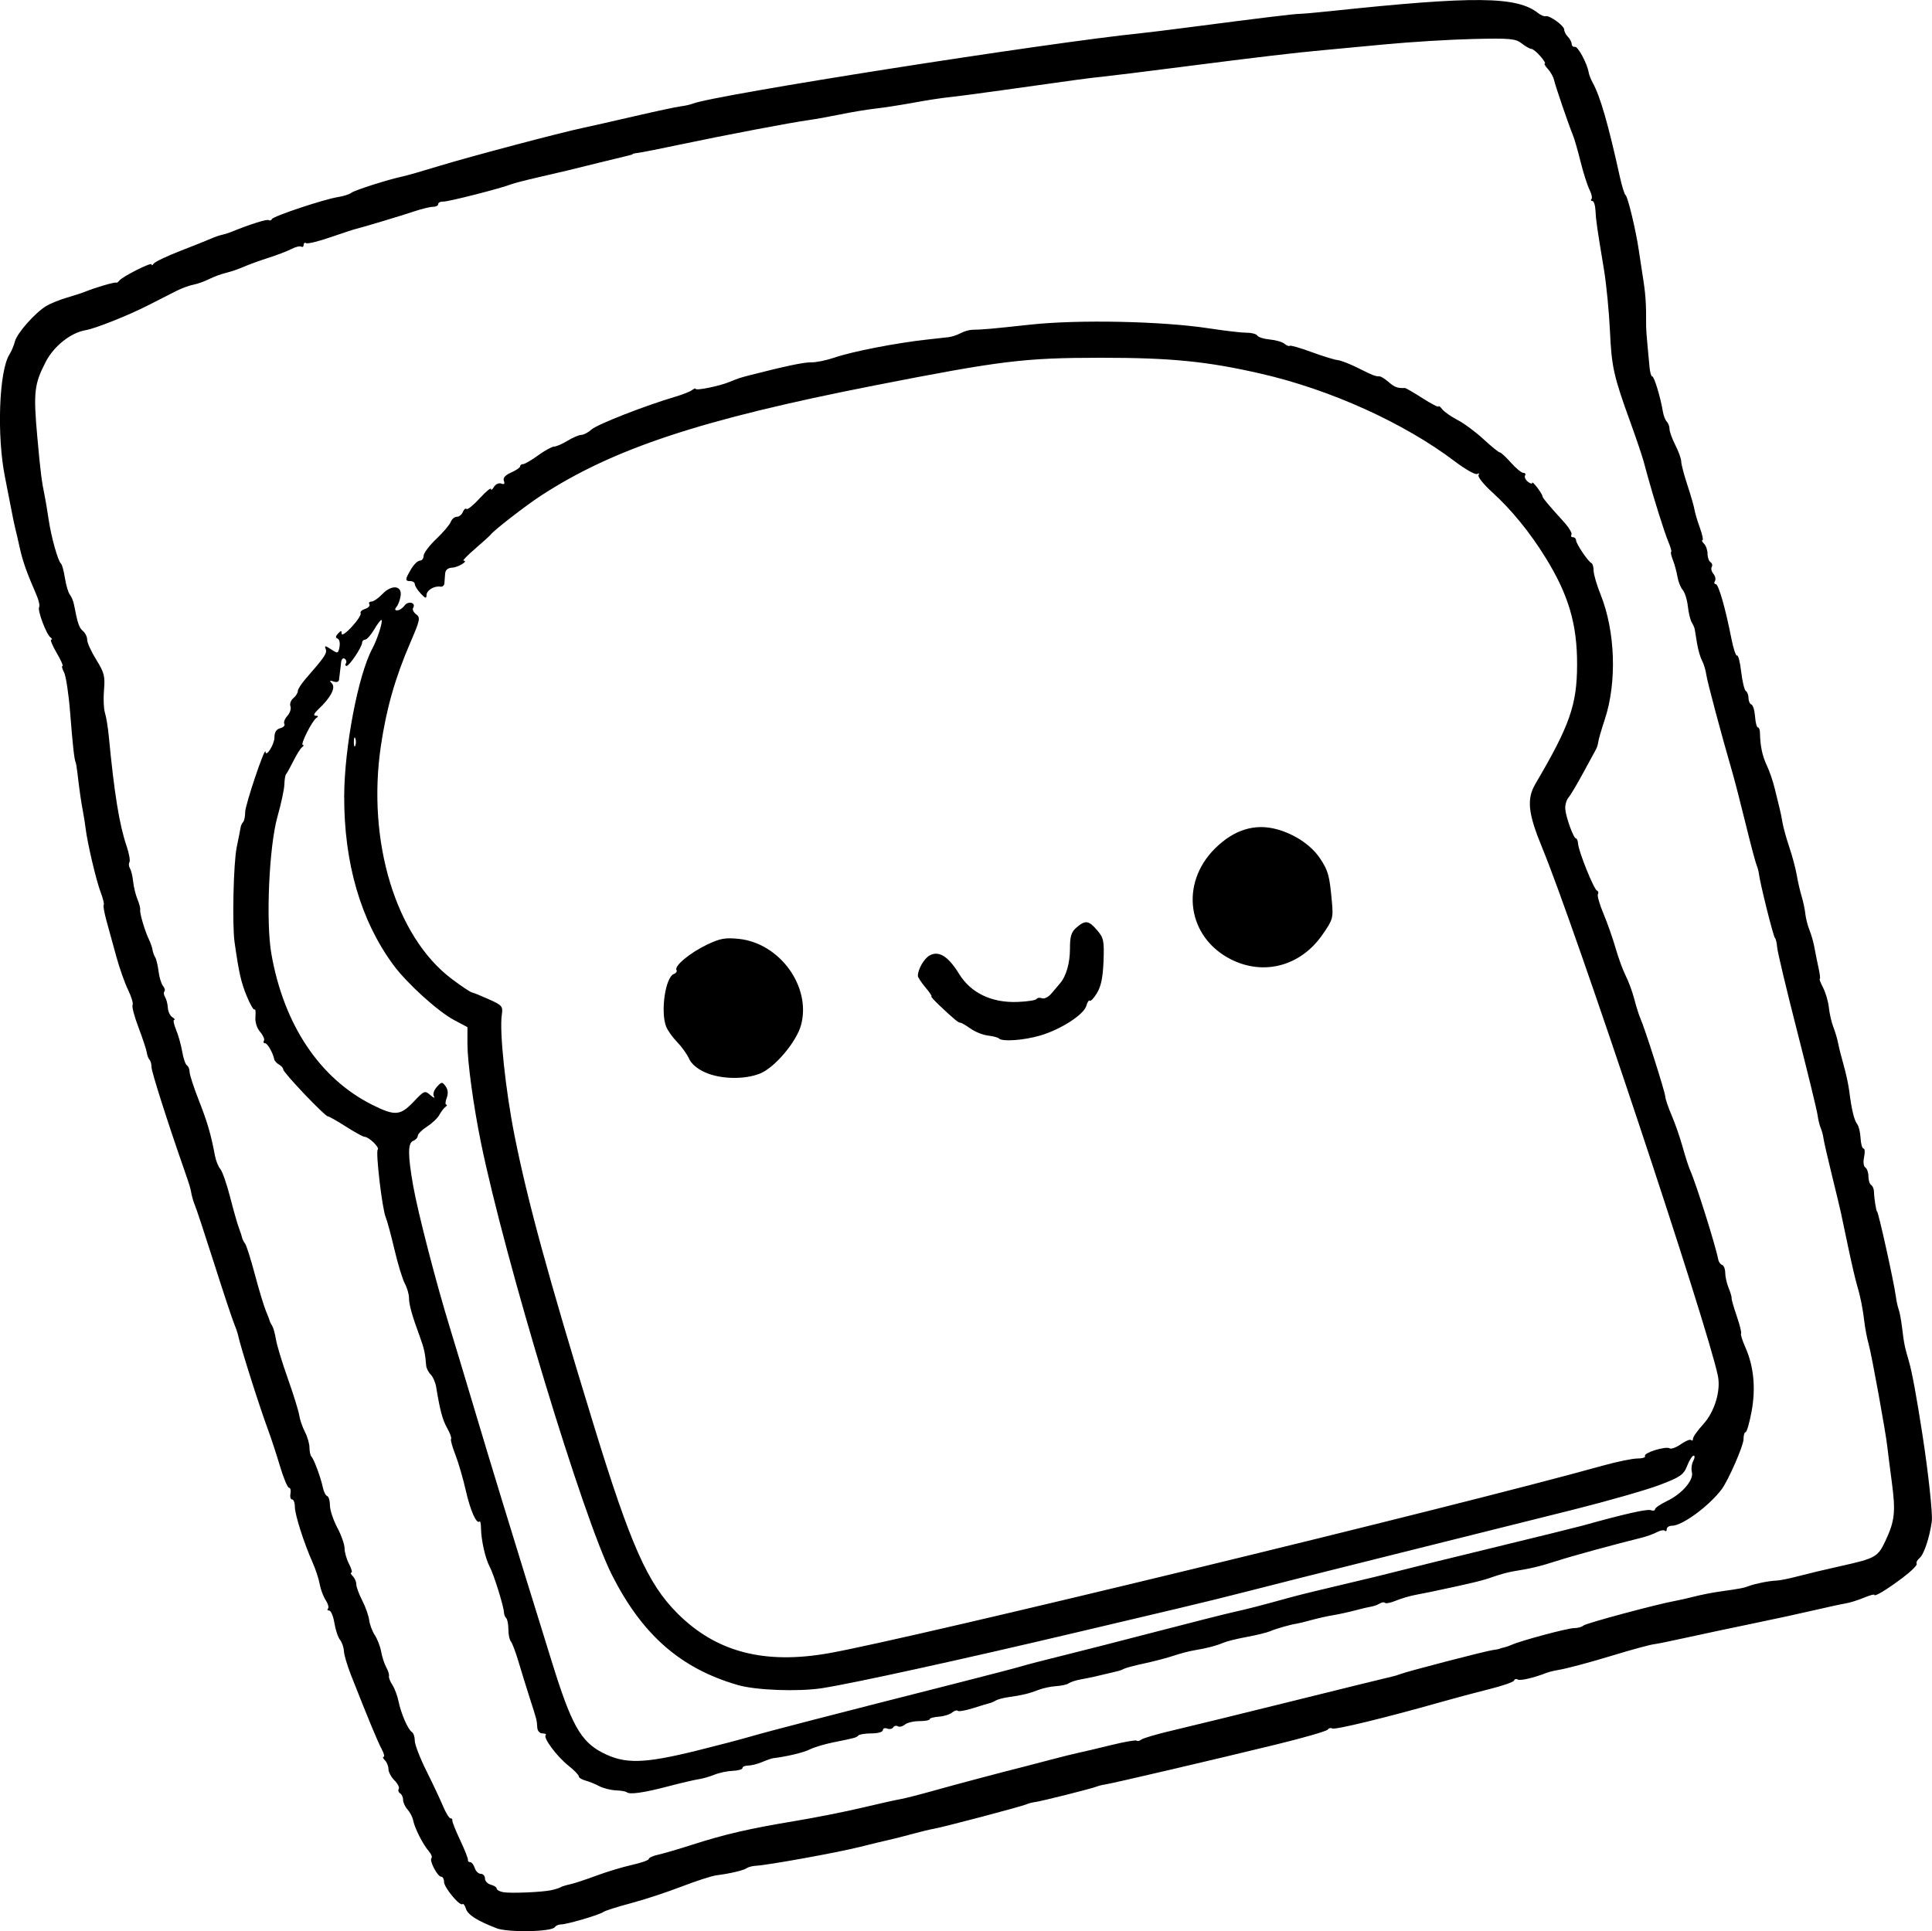 <?xml version="1.0" encoding="UTF-8" standalone="no"?>
<!-- Created with Inkscape (http://www.inkscape.org/) -->

<svg
   width="174.766mm"
   height="174.71mm"
   viewBox="0 0 174.766 174.71"
   version="1.1"
   id="svg5"
   xml:space="preserve"
   xmlns="http://www.w3.org/2000/svg"
   xmlns:svg="http://www.w3.org/2000/svg"><defs
     id="defs2" /><g
     id="layer1"
     transform="translate(5.067,-10.085)"><path
       style="fill:#000000;stroke-width:0.265"
       d="m 39.838,184.527 c -1.753,-0.678 -2.582,-1.208 -2.759,-1.764 -0.096,-0.304 -0.237,-0.49 -0.312,-0.415 -0.229,0.229 -1.667,-1.504 -1.667,-2.008 0,-0.259 -0.116,-0.47 -0.258,-0.47 -0.331,0 -1.097,-1.467 -0.88,-1.685 0.09,-0.09 -0.019,-0.373 -0.243,-0.629 -0.521,-0.595 -1.275,-2.079 -1.409,-2.776 -0.057,-0.297 -0.286,-0.741 -0.509,-0.987 -0.223,-0.246 -0.405,-0.64 -0.405,-0.874 0,-0.235 -0.121,-0.501 -0.269,-0.593 -0.148,-0.091 -0.203,-0.273 -0.123,-0.403 0.08,-0.13 -0.096,-0.479 -0.393,-0.775 -0.296,-0.296 -0.539,-0.753 -0.539,-1.015 0,-0.262 -0.143,-0.619 -0.318,-0.794 -0.175,-0.175 -0.227,-0.318 -0.117,-0.318 0.11,0 0.024,-0.327 -0.192,-0.728 -0.358,-0.663 -1.209,-2.72 -2.783,-6.721 -0.323,-0.822 -0.602,-1.775 -0.62,-2.117 -0.017,-0.342 -0.177,-0.8 -0.354,-1.018 -0.177,-0.218 -0.405,-0.903 -0.506,-1.521 -0.101,-0.618 -0.313,-1.124 -0.47,-1.124 -0.157,0 -0.206,-0.08 -0.108,-0.177 0.098,-0.098 0.002,-0.445 -0.213,-0.773 -0.215,-0.328 -0.458,-0.979 -0.54,-1.447 -0.083,-0.468 -0.368,-1.341 -0.635,-1.939 -0.79,-1.772 -1.611,-4.348 -1.611,-5.057 0,-0.363 -0.112,-0.66 -0.249,-0.66 -0.137,0 -0.204,-0.238 -0.147,-0.529 0.056,-0.291 -0.003,-0.529 -0.132,-0.529 -0.129,0 -0.491,-0.863 -0.806,-1.918 -0.315,-1.055 -0.792,-2.514 -1.061,-3.241 -0.828,-2.238 -2.528,-7.6 -2.745,-8.658 -0.038,-0.186 -0.207,-0.674 -0.375,-1.084 -0.168,-0.41 -0.977,-2.851 -1.797,-5.424 -0.82,-2.573 -1.594,-4.916 -1.719,-5.207 -0.125,-0.291 -0.269,-0.767 -0.321,-1.058 -0.098,-0.555 -0.156,-0.747 -0.681,-2.249 -1.468,-4.202 -2.932,-8.796 -2.932,-9.205 0,-0.273 -0.082,-0.578 -0.182,-0.678 -0.1,-0.1 -0.209,-0.388 -0.243,-0.639 -0.034,-0.252 -0.37,-1.27 -0.747,-2.264 -0.377,-0.993 -0.621,-1.912 -0.541,-2.042 0.08,-0.13 -0.102,-0.746 -0.405,-1.369 -0.303,-0.623 -0.778,-1.966 -1.057,-2.985 -0.278,-1.019 -0.677,-2.47 -0.887,-3.225 -0.209,-0.755 -0.329,-1.425 -0.265,-1.488 0.063,-0.063 -0.06,-0.577 -0.275,-1.14 -0.407,-1.071 -1.196,-4.422 -1.362,-5.788 -0.053,-0.437 -0.166,-1.151 -0.251,-1.587 -0.154,-0.793 -0.318,-1.942 -0.491,-3.44 -0.05,-0.437 -0.12,-0.853 -0.155,-0.926 -0.127,-0.263 -0.265,-1.512 -0.501,-4.514 -0.132,-1.683 -0.38,-3.32 -0.55,-3.638 -0.17,-0.318 -0.235,-0.579 -0.143,-0.579 0.092,0 -0.147,-0.536 -0.531,-1.191 -0.384,-0.655 -0.603,-1.192 -0.488,-1.195 0.115,-0.002 0.086,-0.092 -0.065,-0.198 -0.376,-0.266 -1.2,-2.463 -1.028,-2.742 0.076,-0.124 -0.029,-0.613 -0.236,-1.088 -0.903,-2.079 -1.251,-3.063 -1.523,-4.302 -0.16,-0.728 -0.339,-1.502 -0.399,-1.72 -0.06,-0.218 -0.233,-1.052 -0.384,-1.852 -0.151,-0.8 -0.396,-2.051 -0.543,-2.778 -0.756,-3.743 -0.546,-9.619 0.397,-11.112 0.184,-0.291 0.409,-0.827 0.501,-1.191 0.186,-0.738 1.81,-2.573 2.827,-3.195 0.364,-0.222 1.197,-0.561 1.852,-0.752 0.655,-0.191 1.429,-0.444 1.72,-0.563 0.873,-0.356 2.639,-0.871 2.749,-0.802 0.057,0.036 0.176,-0.035 0.265,-0.158 0.268,-0.37 2.94,-1.724 2.944,-1.492 0.002,0.118 0.091,0.085 0.198,-0.074 0.107,-0.159 1.206,-0.682 2.443,-1.162 1.237,-0.48 2.492,-0.982 2.789,-1.115 0.297,-0.134 0.714,-0.278 0.926,-0.32 0.212,-0.042 0.564,-0.15 0.782,-0.239 1.74,-0.709 3.291,-1.201 3.458,-1.097 0.11,0.068 0.241,0.027 0.29,-0.092 0.106,-0.26 4.752,-1.806 5.99,-1.994 0.481,-0.073 1.016,-0.245 1.191,-0.381 0.307,-0.241 3.337,-1.206 4.683,-1.491 0.364,-0.077 1.852,-0.505 3.307,-0.951 2.677,-0.82 11.003,-3.025 12.959,-3.432 0.585,-0.122 2.664,-0.593 4.621,-1.046 1.956,-0.454 3.861,-0.861 4.233,-0.905 0.372,-0.044 0.855,-0.152 1.073,-0.239 1.944,-0.783 32.025,-5.511 40.614,-6.384 0.582,-0.059 2.487,-0.293 4.233,-0.521 6.599,-0.859 9.542,-1.217 10.054,-1.223 0.291,-0.004 1.541,-0.114 2.778,-0.245 13.086,-1.387 16.888,-1.349 18.818,0.186 0.236,0.188 0.534,0.31 0.661,0.272 0.35,-0.106 1.687,0.858 1.687,1.216 0,0.172 0.149,0.462 0.331,0.644 0.182,0.182 0.336,0.474 0.343,0.648 0.007,0.175 0.14,0.293 0.296,0.263 0.272,-0.052 1.109,1.508 1.242,2.314 0.035,0.212 0.199,0.632 0.366,0.934 0.684,1.241 1.395,3.712 2.471,8.58 0.177,0.8 0.403,1.515 0.502,1.587 0.206,0.151 0.949,3.258 1.202,5.027 0.094,0.655 0.228,1.548 0.3,1.984 0.313,1.92 0.368,2.681 0.357,4.895 -0.001,0.218 0.051,0.933 0.115,1.587 0.065,0.655 0.15,1.578 0.19,2.051 0.04,0.473 0.152,0.86 0.249,0.86 0.176,0 0.755,1.917 0.959,3.175 0.059,0.364 0.219,0.775 0.355,0.913 0.137,0.138 0.248,0.44 0.248,0.672 0,0.231 0.238,0.887 0.529,1.458 0.291,0.571 0.529,1.235 0.529,1.477 0,0.241 0.251,1.198 0.557,2.127 0.306,0.928 0.594,1.926 0.64,2.217 0.046,0.291 0.266,1.035 0.49,1.654 0.224,0.618 0.329,1.124 0.233,1.124 -0.095,0 -0.031,0.143 0.144,0.318 0.175,0.175 0.318,0.584 0.318,0.91 0,0.326 0.121,0.668 0.269,0.759 0.148,0.091 0.197,0.282 0.11,0.424 -0.088,0.142 -0.02,0.426 0.151,0.632 0.171,0.206 0.233,0.498 0.139,0.65 -0.094,0.152 -0.062,0.276 0.07,0.276 0.253,0 0.879,2.179 1.421,4.946 0.177,0.901 0.406,1.586 0.51,1.522 0.104,-0.064 0.272,0.598 0.373,1.471 0.101,0.873 0.292,1.654 0.423,1.735 0.131,0.081 0.239,0.369 0.239,0.639 0,0.27 0.117,0.531 0.26,0.58 0.143,0.049 0.292,0.534 0.331,1.08 0.039,0.545 0.153,0.992 0.253,0.992 0.1,2.64e-4 0.186,0.209 0.19,0.464 0.022,1.203 0.215,2.128 0.621,2.977 0.244,0.509 0.57,1.462 0.724,2.117 0.155,0.655 0.345,1.429 0.422,1.72 0.077,0.291 0.2,0.886 0.272,1.323 0.072,0.437 0.352,1.449 0.622,2.249 0.27,0.8 0.571,1.931 0.669,2.514 0.098,0.582 0.297,1.445 0.441,1.919 0.145,0.473 0.296,1.188 0.336,1.587 0.04,0.4 0.209,1.061 0.375,1.468 0.166,0.408 0.368,1.122 0.45,1.587 0.082,0.465 0.248,1.293 0.37,1.838 0.122,0.546 0.172,0.992 0.111,0.992 -0.061,0 0.076,0.362 0.305,0.804 0.229,0.442 0.462,1.247 0.518,1.788 0.056,0.541 0.24,1.34 0.409,1.776 0.169,0.435 0.362,1.089 0.429,1.453 0.067,0.364 0.293,1.257 0.501,1.984 0.208,0.728 0.438,1.799 0.51,2.381 0.201,1.623 0.442,2.615 0.718,2.959 0.138,0.172 0.273,0.737 0.3,1.256 0.027,0.518 0.147,0.943 0.268,0.944 0.121,5.3e-4 0.143,0.347 0.051,0.77 -0.097,0.441 -0.049,0.842 0.111,0.942 0.154,0.095 0.28,0.457 0.28,0.803 0,0.347 0.111,0.699 0.248,0.783 0.136,0.084 0.251,0.359 0.255,0.611 0.009,0.549 0.201,1.781 0.277,1.781 0.116,0 1.523,6.357 1.698,7.673 0.058,0.437 0.175,0.972 0.26,1.191 0.085,0.218 0.219,0.933 0.299,1.587 0.185,1.522 0.23,1.746 0.634,3.138 0.28,0.966 0.682,3.149 1.224,6.652 0.524,3.386 0.93,7.158 0.839,7.805 -0.206,1.474 -0.708,2.979 -1.102,3.306 -0.216,0.179 -0.335,0.418 -0.265,0.53 0.07,0.113 -0.497,0.675 -1.26,1.25 -1.446,1.089 -2.577,1.77 -2.577,1.551 0,-0.07 -0.431,0.052 -0.957,0.272 -0.526,0.22 -1.27,0.45 -1.654,0.512 -0.383,0.062 -1.649,0.336 -2.813,0.609 -1.164,0.273 -3.664,0.816 -5.556,1.205 -1.892,0.39 -4.571,0.958 -5.953,1.263 -1.382,0.305 -2.692,0.574 -2.91,0.597 -0.412,0.044 -1.919,0.452 -3.969,1.074 -1.973,0.599 -4.061,1.155 -4.763,1.268 -0.364,0.059 -0.84,0.175 -1.058,0.259 -1.202,0.463 -2.401,0.741 -2.618,0.607 -0.136,-0.084 -0.287,-0.043 -0.336,0.091 -0.049,0.134 -1.041,0.48 -2.205,0.769 -1.164,0.289 -3.188,0.83 -4.498,1.202 -4.826,1.372 -9.51,2.51 -9.742,2.366 -0.131,-0.081 -0.315,-0.035 -0.408,0.103 -0.093,0.138 -2.193,0.745 -4.667,1.348 -5.656,1.38 -14.953,3.552 -15.478,3.617 -0.218,0.027 -0.575,0.117 -0.794,0.2 -0.541,0.206 -5.031,1.332 -5.542,1.39 -0.226,0.025 -0.59,0.123 -0.808,0.216 -0.474,0.203 -7.577,2.076 -8.334,2.197 -0.291,0.047 -1.184,0.263 -1.984,0.481 -0.8,0.218 -1.753,0.459 -2.117,0.536 -0.364,0.077 -1.561,0.367 -2.661,0.643 -1.994,0.5 -8.282,1.638 -9.346,1.69 -0.308,0.015 -0.679,0.112 -0.825,0.215 -0.288,0.204 -1.495,0.489 -2.726,0.645 -0.428,0.054 -1.855,0.514 -3.17,1.022 -1.315,0.508 -3.384,1.187 -4.598,1.509 -1.213,0.322 -2.325,0.677 -2.471,0.788 -0.334,0.256 -3.306,1.129 -3.836,1.127 -0.218,-5.3e-4 -0.47,0.11 -0.559,0.246 -0.282,0.43 -4.238,0.502 -5.287,0.097 z m 4.987,-3.446 c 0.328,-0.068 0.694,-0.183 0.812,-0.256 0.119,-0.073 0.505,-0.194 0.859,-0.268 0.354,-0.074 1.417,-0.424 2.363,-0.776 0.946,-0.353 2.404,-0.794 3.241,-0.979 0.837,-0.186 1.521,-0.429 1.521,-0.539 0,-0.111 0.387,-0.285 0.86,-0.388 0.473,-0.103 1.872,-0.513 3.109,-0.911 2.904,-0.935 5.177,-1.459 9.26,-2.134 1.819,-0.301 4.557,-0.844 6.085,-1.208 1.528,-0.363 3.076,-0.709 3.44,-0.768 0.364,-0.059 1.733,-0.408 3.043,-0.776 1.96,-0.551 6.384,-1.726 8.07,-2.144 0.218,-0.054 1.29,-0.334 2.381,-0.623 1.091,-0.288 2.282,-0.584 2.646,-0.658 0.364,-0.073 1.661,-0.38 2.883,-0.681 1.222,-0.301 2.283,-0.487 2.357,-0.412 0.074,0.074 0.265,0.03 0.424,-0.098 0.159,-0.128 1.42,-0.497 2.802,-0.82 1.382,-0.323 6.307,-1.529 10.944,-2.681 4.637,-1.152 8.625,-2.133 8.864,-2.181 0.238,-0.048 0.612,-0.158 0.83,-0.246 0.578,-0.232 7.71,-2.086 8.334,-2.166 0.291,-0.037 0.589,-0.097 0.661,-0.132 0.073,-0.035 0.251,-0.087 0.397,-0.115 0.146,-0.028 0.443,-0.131 0.661,-0.23 0.838,-0.379 5.064,-1.51 5.64,-1.51 0.333,0 0.718,-0.105 0.856,-0.234 0.225,-0.209 6.662,-1.939 8.321,-2.236 0.364,-0.065 1.138,-0.241 1.72,-0.391 0.582,-0.15 1.594,-0.349 2.249,-0.442 1.91,-0.271 2.226,-0.33 2.646,-0.495 0.563,-0.221 1.89,-0.486 2.514,-0.501 0.291,-0.007 1.184,-0.187 1.984,-0.4 0.8,-0.213 2.527,-0.625 3.836,-0.915 3.145,-0.698 3.362,-0.82 4.045,-2.273 0.854,-1.818 0.94,-2.624 0.574,-5.377 -0.182,-1.364 -0.361,-2.777 -0.399,-3.141 -0.128,-1.226 -1.417,-8.326 -1.682,-9.26 -0.144,-0.509 -0.318,-1.402 -0.387,-1.984 -0.152,-1.291 -0.372,-2.389 -0.689,-3.44 -0.132,-0.437 -0.478,-1.925 -0.769,-3.307 -0.291,-1.382 -0.592,-2.811 -0.669,-3.175 -0.077,-0.364 -0.448,-1.912 -0.825,-3.44 -0.377,-1.528 -0.717,-3.016 -0.756,-3.307 -0.039,-0.291 -0.151,-0.708 -0.249,-0.926 -0.098,-0.218 -0.228,-0.754 -0.288,-1.191 -0.061,-0.437 -0.896,-3.864 -1.856,-7.617 -0.96,-3.753 -1.768,-7.146 -1.796,-7.541 -0.028,-0.394 -0.119,-0.777 -0.202,-0.849 -0.145,-0.127 -1.355,-4.979 -1.45,-5.814 -0.025,-0.222 -0.123,-0.583 -0.217,-0.801 -0.094,-0.218 -0.535,-1.885 -0.981,-3.704 -0.445,-1.819 -0.987,-3.92 -1.204,-4.668 -1.043,-3.599 -2.279,-8.236 -2.363,-8.867 -0.052,-0.387 -0.222,-0.943 -0.379,-1.236 -0.157,-0.293 -0.359,-0.989 -0.449,-1.546 -0.09,-0.557 -0.184,-1.132 -0.208,-1.278 -0.024,-0.146 -0.147,-0.431 -0.274,-0.633 -0.127,-0.203 -0.284,-0.858 -0.351,-1.455 -0.066,-0.598 -0.276,-1.265 -0.466,-1.483 -0.19,-0.218 -0.404,-0.754 -0.475,-1.191 -0.071,-0.437 -0.257,-1.121 -0.414,-1.521 -0.156,-0.4 -0.226,-0.728 -0.155,-0.728 0.071,0 -0.055,-0.442 -0.281,-0.982 -0.332,-0.795 -1.296,-3.859 -1.854,-5.898 -0.06,-0.218 -0.222,-0.814 -0.361,-1.323 -0.139,-0.509 -0.662,-2.057 -1.163,-3.44 -1.55,-4.277 -1.726,-5.061 -1.878,-8.334 -0.081,-1.746 -0.324,-4.247 -0.541,-5.556 -0.643,-3.886 -0.725,-4.456 -0.769,-5.358 -0.023,-0.473 -0.151,-0.86 -0.285,-0.86 -0.133,-9.3e-5 -0.168,-0.075 -0.077,-0.166 0.091,-0.091 0.009,-0.478 -0.182,-0.86 -0.191,-0.382 -0.556,-1.527 -0.81,-2.546 -0.254,-1.019 -0.563,-2.09 -0.687,-2.381 -0.345,-0.813 -1.585,-4.435 -1.71,-4.997 -0.061,-0.275 -0.312,-0.721 -0.557,-0.992 -0.245,-0.271 -0.369,-0.493 -0.275,-0.493 0.094,0 -0.087,-0.298 -0.404,-0.661 -0.316,-0.364 -0.684,-0.661 -0.816,-0.661 -0.133,0 -0.522,-0.221 -0.866,-0.491 -0.556,-0.437 -1.042,-0.482 -4.407,-0.404 -2.08,0.048 -5.688,0.269 -8.016,0.491 -2.328,0.222 -4.829,0.457 -5.556,0.522 -2.363,0.211 -5.963,0.635 -12.435,1.467 -3.492,0.449 -6.886,0.869 -7.541,0.934 -1.192,0.119 -1.855,0.208 -8.996,1.214 -2.11,0.297 -4.313,0.586 -4.895,0.643 -0.582,0.056 -2.011,0.278 -3.175,0.491 -1.164,0.214 -2.712,0.454 -3.44,0.534 -0.728,0.08 -2.156,0.316 -3.175,0.526 -1.019,0.209 -2.328,0.444 -2.91,0.523 -1.503,0.202 -7.617,1.365 -11.509,2.189 -1.819,0.385 -3.545,0.727 -3.836,0.76 -0.291,0.033 -0.529,0.084 -0.529,0.114 0,0.03 -0.179,0.092 -0.397,0.139 -0.218,0.047 -1.409,0.337 -2.646,0.644 -2.961,0.736 -2.971,0.739 -5.424,1.302 -1.164,0.267 -2.295,0.558 -2.514,0.647 -0.88,0.356 -5.72,1.592 -6.152,1.571 -0.255,-0.013 -0.463,0.089 -0.463,0.225 0,0.136 -0.208,0.248 -0.463,0.247 -0.255,-7.94e-4 -0.999,0.177 -1.654,0.395 -1.281,0.427 -4.642,1.438 -5.292,1.593 -0.218,0.052 -1.275,0.398 -2.348,0.769 -1.073,0.371 -2.055,0.61 -2.183,0.531 -0.128,-0.079 -0.232,-0.01 -0.232,0.153 0,0.163 -0.098,0.235 -0.217,0.161 -0.12,-0.074 -0.523,0.024 -0.896,0.218 -0.373,0.194 -1.317,0.555 -2.098,0.803 -0.78,0.248 -1.776,0.61 -2.213,0.805 -0.437,0.194 -1.151,0.439 -1.587,0.543 -0.437,0.104 -1.136,0.362 -1.553,0.573 -0.418,0.211 -1.054,0.436 -1.414,0.502 -0.36,0.065 -1.058,0.323 -1.551,0.572 -0.493,0.249 -1.643,0.834 -2.555,1.3 -1.777,0.907 -4.76,2.095 -5.627,2.24 -1.352,0.227 -2.881,1.438 -3.62,2.868 -1.041,2.015 -1.125,2.758 -0.761,6.795 0.295,3.267 0.384,3.967 0.701,5.507 0.06,0.291 0.207,1.184 0.327,1.984 0.24,1.601 0.848,3.761 1.116,3.969 0.094,0.073 0.254,0.662 0.355,1.31 0.101,0.648 0.302,1.32 0.447,1.494 0.145,0.174 0.316,0.597 0.381,0.939 0.313,1.652 0.454,2.065 0.805,2.356 0.209,0.173 0.38,0.531 0.38,0.794 0,0.264 0.37,1.075 0.822,1.802 0.72,1.158 0.807,1.499 0.699,2.73 -0.068,0.774 -0.029,1.704 0.085,2.068 0.115,0.364 0.271,1.316 0.348,2.117 0.502,5.232 0.951,8.002 1.618,9.966 0.221,0.652 0.334,1.296 0.251,1.431 -0.083,0.135 -0.062,0.389 0.047,0.566 0.109,0.177 0.239,0.714 0.288,1.194 0.049,0.48 0.224,1.199 0.389,1.597 0.165,0.398 0.276,0.828 0.247,0.954 -0.063,0.273 0.426,1.93 0.795,2.692 0.144,0.297 0.288,0.714 0.32,0.926 0.032,0.212 0.141,0.518 0.242,0.68 0.101,0.162 0.239,0.735 0.306,1.274 0.067,0.539 0.248,1.132 0.402,1.318 0.154,0.186 0.21,0.408 0.124,0.494 -0.086,0.086 -0.059,0.313 0.061,0.505 0.119,0.192 0.233,0.628 0.252,0.97 0.019,0.342 0.201,0.727 0.405,0.856 0.204,0.129 0.279,0.236 0.168,0.238 -0.111,0.002 -0.035,0.403 0.169,0.891 0.204,0.488 0.454,1.38 0.556,1.983 0.102,0.603 0.294,1.163 0.427,1.245 0.133,0.082 0.242,0.351 0.243,0.597 8e-4,0.246 0.376,1.4 0.833,2.564 0.778,1.979 1.101,3.088 1.463,5.027 0.082,0.437 0.299,0.972 0.484,1.191 0.185,0.218 0.583,1.362 0.885,2.541 0.302,1.179 0.658,2.429 0.791,2.778 0.133,0.349 0.266,0.753 0.295,0.899 0.03,0.146 0.151,0.384 0.268,0.529 0.118,0.146 0.515,1.396 0.882,2.778 0.367,1.382 0.817,2.871 0.998,3.307 0.181,0.437 0.342,0.853 0.356,0.926 0.014,0.073 0.112,0.267 0.217,0.432 0.105,0.165 0.257,0.717 0.338,1.226 0.081,0.51 0.564,2.101 1.074,3.537 0.51,1.436 0.974,2.931 1.032,3.323 0.058,0.392 0.291,1.071 0.517,1.508 0.226,0.437 0.411,1.079 0.411,1.426 0,0.347 0.082,0.712 0.181,0.812 0.226,0.226 0.853,1.932 1.036,2.817 0.075,0.364 0.249,0.701 0.386,0.75 0.137,0.049 0.249,0.429 0.249,0.846 0,0.417 0.298,1.318 0.661,2.002 0.364,0.684 0.661,1.53 0.661,1.879 0,0.349 0.182,0.986 0.404,1.416 0.222,0.429 0.317,0.781 0.212,0.781 -0.106,0 -0.049,0.143 0.126,0.318 0.175,0.175 0.318,0.507 0.318,0.738 0,0.231 0.242,0.892 0.539,1.468 0.296,0.576 0.578,1.372 0.626,1.768 0.048,0.396 0.279,1.012 0.512,1.368 0.234,0.357 0.493,1.032 0.575,1.5 0.082,0.468 0.29,1.102 0.46,1.41 0.171,0.307 0.281,0.662 0.244,0.788 -0.037,0.126 0.101,0.485 0.306,0.798 0.205,0.313 0.456,0.983 0.559,1.491 0.225,1.11 0.857,2.559 1.213,2.779 0.142,0.087 0.258,0.441 0.258,0.784 0,0.344 0.466,1.557 1.035,2.696 0.569,1.139 1.247,2.577 1.506,3.196 0.259,0.618 0.567,1.124 0.685,1.124 0.118,0 0.195,0.089 0.172,0.198 -0.023,0.109 0.296,0.913 0.708,1.786 0.412,0.873 0.729,1.677 0.703,1.786 -0.026,0.109 0.064,0.198 0.2,0.198 0.136,0 0.322,0.238 0.415,0.529 0.092,0.291 0.339,0.529 0.547,0.529 0.208,0 0.379,0.19 0.379,0.422 0,0.232 0.238,0.484 0.529,0.56 0.291,0.076 0.529,0.235 0.529,0.354 0,0.118 0.268,0.264 0.595,0.323 0.671,0.121 3.459,0.005 4.367,-0.182 z m 6.797,-8.855 c -0.074,-0.074 -0.519,-0.151 -0.99,-0.171 -0.47,-0.02 -1.144,-0.192 -1.497,-0.381 -0.353,-0.189 -0.915,-0.416 -1.248,-0.506 -0.333,-0.089 -0.602,-0.259 -0.597,-0.378 0.005,-0.119 -0.419,-0.557 -0.943,-0.973 -1.042,-0.828 -2.297,-2.514 -2.052,-2.758 0.085,-0.085 -0.045,-0.154 -0.287,-0.154 -0.254,0 -0.455,-0.225 -0.474,-0.529 -0.043,-0.696 -0.034,-0.659 -0.673,-2.646 -0.304,-0.946 -0.765,-2.434 -1.023,-3.307 -0.259,-0.873 -0.57,-1.701 -0.693,-1.839 -0.123,-0.138 -0.223,-0.624 -0.223,-1.08 0,-0.456 -0.088,-0.917 -0.195,-1.024 -0.107,-0.107 -0.199,-0.335 -0.204,-0.507 -0.017,-0.55 -0.925,-3.464 -1.293,-4.149 -0.399,-0.741 -0.774,-2.408 -0.787,-3.496 -0.005,-0.395 -0.063,-0.664 -0.13,-0.597 -0.276,0.276 -0.834,-0.981 -1.248,-2.814 -0.243,-1.076 -0.67,-2.538 -0.948,-3.248 -0.278,-0.71 -0.45,-1.347 -0.382,-1.414 0.068,-0.068 -0.088,-0.499 -0.345,-0.958 -0.429,-0.763 -0.654,-1.601 -1,-3.72 -0.069,-0.423 -0.294,-0.937 -0.5,-1.143 -0.206,-0.206 -0.39,-0.574 -0.408,-0.819 -0.081,-1.068 -0.19,-1.566 -0.557,-2.561 -0.71,-1.921 -0.996,-2.94 -0.996,-3.55 0,-0.331 -0.17,-0.918 -0.379,-1.304 -0.208,-0.386 -0.631,-1.774 -0.939,-3.084 -0.308,-1.31 -0.662,-2.619 -0.787,-2.91 -0.319,-0.743 -0.928,-5.919 -0.721,-6.126 0.187,-0.187 -0.815,-1.15 -1.196,-1.15 -0.13,0 -0.888,-0.417 -1.684,-0.926 -0.796,-0.509 -1.533,-0.926 -1.637,-0.926 -0.266,0 -4.034,-3.961 -4.034,-4.241 0,-0.127 -0.17,-0.326 -0.378,-0.442 -0.208,-0.116 -0.403,-0.331 -0.433,-0.476 -0.124,-0.603 -0.613,-1.455 -0.835,-1.455 -0.131,0 -0.174,-0.104 -0.095,-0.23 0.078,-0.127 -0.079,-0.485 -0.349,-0.797 -0.296,-0.342 -0.464,-0.885 -0.423,-1.37 0.038,-0.442 7.9e-4,-0.736 -0.082,-0.654 -0.083,0.083 -0.405,-0.477 -0.718,-1.245 -0.507,-1.247 -0.691,-2.064 -1.086,-4.833 -0.227,-1.592 -0.102,-7.182 0.192,-8.599 0.166,-0.8 0.324,-1.601 0.35,-1.778 0.026,-0.178 0.131,-0.406 0.232,-0.507 0.101,-0.101 0.184,-0.507 0.184,-0.901 0,-0.638 1.804,-5.997 1.838,-5.46 0.036,0.562 0.808,-0.663 0.808,-1.282 0,-0.481 0.167,-0.749 0.526,-0.843 0.289,-0.076 0.456,-0.251 0.371,-0.389 -0.085,-0.138 0.038,-0.465 0.274,-0.725 0.236,-0.261 0.361,-0.651 0.278,-0.867 -0.083,-0.216 0.033,-0.545 0.258,-0.732 0.225,-0.187 0.409,-0.477 0.409,-0.645 0,-0.168 0.327,-0.68 0.728,-1.137 1.713,-1.959 1.938,-2.292 1.795,-2.665 -0.128,-0.334 -0.055,-0.33 0.487,0.025 0.609,0.399 0.643,0.39 0.76,-0.222 0.067,-0.352 -0.009,-0.688 -0.17,-0.748 -0.204,-0.076 -0.193,-0.214 0.038,-0.459 0.274,-0.291 0.331,-0.287 0.331,0.019 0,0.203 0.415,-0.084 0.923,-0.639 0.508,-0.554 0.863,-1.105 0.79,-1.223 -0.073,-0.119 0.108,-0.292 0.404,-0.386 0.295,-0.094 0.469,-0.281 0.385,-0.416 -0.084,-0.135 0.004,-0.248 0.195,-0.25 0.19,-0.002 0.632,-0.306 0.982,-0.675 0.831,-0.876 1.784,-0.79 1.654,0.15 -0.051,0.364 -0.214,0.81 -0.363,0.992 -0.191,0.233 -0.173,0.331 0.063,0.331 0.184,0 0.478,-0.197 0.654,-0.437 0.332,-0.454 1.063,-0.257 0.775,0.209 -0.09,0.145 0.034,0.408 0.275,0.585 0.4,0.292 0.353,0.519 -0.529,2.562 -1.371,3.175 -2.162,5.953 -2.664,9.351 -1.274,8.624 1.346,17.251 6.397,21.062 0.863,0.651 1.688,1.206 1.834,1.232 0.146,0.026 0.842,0.308 1.548,0.626 1.202,0.541 1.275,0.631 1.159,1.414 -0.223,1.494 0.339,6.815 1.148,10.883 1.189,5.975 3.019,12.674 7.123,26.068 3.382,11.039 4.921,14.502 7.645,17.214 3.489,3.473 7.82,4.608 13.657,3.579 7.368,-1.299 56.816,-13.285 70.034,-16.975 1.265,-0.353 2.671,-0.642 3.124,-0.642 0.453,0 0.761,-0.101 0.684,-0.225 -0.173,-0.28 1.873,-0.918 2.232,-0.696 0.144,0.089 0.601,-0.081 1.017,-0.377 0.416,-0.296 0.832,-0.462 0.924,-0.37 0.093,0.093 0.169,0.036 0.169,-0.125 0,-0.162 0.411,-0.742 0.913,-1.291 1.032,-1.126 1.613,-3.024 1.34,-4.379 -0.887,-4.413 -12.93,-40.616 -15.913,-47.835 -1.266,-3.063 -1.401,-4.369 -0.593,-5.743 3.117,-5.301 3.759,-7.143 3.767,-10.794 0.008,-3.651 -0.771,-6.293 -2.847,-9.657 -1.409,-2.283 -3.089,-4.345 -4.822,-5.917 -0.78,-0.708 -1.342,-1.411 -1.248,-1.562 0.095,-0.153 0.043,-0.196 -0.116,-0.098 -0.158,0.097 -1.066,-0.413 -2.019,-1.134 -4.617,-3.494 -11.262,-6.5 -17.562,-7.944 -4.861,-1.114 -8.134,-1.439 -14.478,-1.436 -6.925,0.003 -9.03,0.261 -20.505,2.514 -15.652,3.073 -23.579,5.694 -30.135,9.964 -1.354,0.882 -4.242,3.119 -4.526,3.506 -0.073,0.099 -0.705,0.673 -1.405,1.276 -0.7,0.603 -1.182,1.096 -1.072,1.096 0.501,0 -0.467,0.603 -1.011,0.631 -0.412,0.021 -0.625,0.204 -0.651,0.56 -0.021,0.291 -0.051,0.683 -0.066,0.871 -0.015,0.188 -0.177,0.318 -0.359,0.289 -0.566,-0.091 -1.257,0.332 -1.257,0.77 0,0.332 -0.11,0.301 -0.529,-0.15 -0.291,-0.312 -0.529,-0.692 -0.529,-0.844 0,-0.152 -0.179,-0.276 -0.397,-0.276 -0.506,0 -0.499,-0.143 0.057,-1.084 0.25,-0.423 0.607,-0.768 0.794,-0.768 0.187,0 0.34,-0.196 0.34,-0.437 0,-0.24 0.513,-0.925 1.141,-1.521 0.628,-0.597 1.219,-1.293 1.315,-1.548 0.096,-0.255 0.343,-0.463 0.551,-0.463 0.207,0 0.452,-0.196 0.544,-0.435 0.092,-0.239 0.24,-0.361 0.33,-0.272 0.09,0.09 0.623,-0.34 1.184,-0.954 0.562,-0.615 1.025,-0.998 1.029,-0.853 0.004,0.145 0.127,0.061 0.272,-0.188 0.147,-0.251 0.438,-0.385 0.656,-0.301 0.27,0.104 0.345,0.027 0.241,-0.246 -0.102,-0.266 0.115,-0.515 0.658,-0.756 0.446,-0.197 0.811,-0.449 0.811,-0.559 0,-0.11 0.12,-0.2 0.267,-0.2 0.147,0 0.76,-0.357 1.363,-0.794 0.603,-0.437 1.254,-0.794 1.447,-0.794 0.193,0 0.741,-0.238 1.217,-0.528 0.476,-0.29 1.037,-0.529 1.246,-0.529 0.209,-5.29e-4 0.626,-0.223 0.926,-0.493 0.51,-0.46 4.86,-2.161 7.558,-2.956 0.655,-0.193 1.339,-0.463 1.521,-0.6 0.182,-0.137 0.331,-0.191 0.331,-0.119 0,0.191 2.119,-0.238 3.043,-0.616 0.828,-0.339 0.982,-0.39 1.852,-0.613 3.256,-0.834 4.921,-1.183 5.571,-1.166 0.428,0.011 1.37,-0.183 2.094,-0.43 1.626,-0.556 5.588,-1.326 8.412,-1.635 0.762,-0.083 1.624,-0.179 1.915,-0.213 0.291,-0.034 0.778,-0.196 1.082,-0.36 0.304,-0.164 0.78,-0.303 1.058,-0.308 1.014,-0.02 1.632,-0.074 5.268,-0.468 4.341,-0.469 11.912,-0.31 16.14,0.339 1.455,0.223 2.998,0.402 3.428,0.398 0.43,-0.005 0.856,0.112 0.947,0.258 0.091,0.147 0.599,0.306 1.131,0.353 0.531,0.048 1.128,0.221 1.326,0.386 0.198,0.165 0.413,0.247 0.476,0.184 0.064,-0.064 0.946,0.189 1.96,0.562 1.014,0.373 2.083,0.702 2.374,0.731 0.291,0.029 1.124,0.353 1.852,0.719 1.343,0.676 1.545,0.754 1.944,0.754 0.123,0 0.499,0.238 0.834,0.529 0.53,0.46 0.787,0.552 1.459,0.523 0.075,-0.003 0.789,0.412 1.587,0.923 0.798,0.511 1.452,0.848 1.452,0.749 0,-0.099 0.149,0.013 0.331,0.248 0.182,0.235 0.807,0.674 1.389,0.975 0.582,0.301 1.638,1.084 2.346,1.739 0.708,0.656 1.371,1.192 1.473,1.192 0.102,0 0.554,0.417 1.005,0.926 0.451,0.509 0.956,0.926 1.123,0.926 0.167,0 0.238,0.106 0.158,0.235 -0.08,0.129 0.032,0.382 0.249,0.562 0.217,0.18 0.394,0.226 0.394,0.103 0,-0.227 0.917,0.975 0.929,1.217 0.007,0.143 0.571,0.82 1.913,2.294 0.471,0.518 0.792,1.047 0.712,1.176 -0.08,0.129 -0.019,0.235 0.135,0.235 0.154,0 0.28,0.124 0.28,0.275 0,0.313 1.088,1.928 1.389,2.062 0.109,0.049 0.198,0.355 0.198,0.682 0,0.327 0.284,1.299 0.63,2.161 1.34,3.33 1.494,7.955 0.378,11.316 -0.297,0.896 -0.562,1.809 -0.589,2.03 -0.026,0.221 -0.117,0.518 -0.201,0.661 -0.084,0.143 -0.601,1.093 -1.149,2.112 -0.548,1.019 -1.153,2.034 -1.345,2.257 -0.191,0.223 -0.319,0.699 -0.284,1.058 0.078,0.797 0.754,2.638 0.968,2.638 0.085,0 0.172,0.227 0.193,0.504 0.053,0.704 1.428,4.107 1.704,4.215 0.124,0.049 0.162,0.192 0.084,0.319 -0.078,0.127 0.148,0.92 0.502,1.763 0.354,0.843 0.848,2.248 1.097,3.121 0.249,0.873 0.664,2.004 0.923,2.514 0.259,0.509 0.608,1.462 0.776,2.117 0.168,0.655 0.412,1.429 0.542,1.72 0.406,0.907 2.216,6.591 2.252,7.068 0.018,0.249 0.281,1.023 0.583,1.72 0.302,0.697 0.748,1.981 0.99,2.854 0.242,0.873 0.55,1.826 0.683,2.117 0.511,1.118 2.305,6.821 2.538,8.065 0.04,0.216 0.199,0.434 0.352,0.485 0.153,0.051 0.279,0.373 0.279,0.715 0,0.342 0.138,0.957 0.307,1.367 0.169,0.41 0.291,0.825 0.272,0.922 -0.02,0.098 0.189,0.832 0.465,1.631 0.275,0.8 0.449,1.505 0.387,1.568 -0.062,0.062 0.118,0.638 0.401,1.279 0.758,1.716 0.944,3.705 0.545,5.822 -0.19,1.004 -0.43,1.826 -0.534,1.826 -0.104,0 -0.189,0.296 -0.189,0.657 0,0.564 -1.377,3.713 -1.969,4.503 -1.14,1.52 -3.57,3.307 -4.499,3.307 -0.263,0 -0.477,0.139 -0.477,0.309 0,0.17 -0.075,0.234 -0.167,0.142 -0.092,-0.092 -0.417,-0.034 -0.721,0.13 -0.305,0.163 -0.914,0.385 -1.354,0.494 -2.443,0.601 -6.295,1.655 -7.679,2.101 -1.548,0.499 -2.346,0.69 -3.969,0.95 -0.437,0.07 -1.27,0.299 -1.852,0.508 -0.904,0.326 -1.857,0.555 -5.556,1.339 -0.291,0.062 -0.946,0.191 -1.455,0.287 -0.509,0.096 -1.298,0.33 -1.752,0.52 -0.454,0.19 -0.893,0.278 -0.975,0.197 -0.082,-0.082 -0.303,-0.053 -0.492,0.064 -0.189,0.117 -0.524,0.239 -0.745,0.272 -0.221,0.033 -0.878,0.187 -1.46,0.343 -0.582,0.156 -1.475,0.351 -1.984,0.433 -0.509,0.083 -1.402,0.282 -1.984,0.442 -0.582,0.161 -1.177,0.308 -1.323,0.327 -0.522,0.069 -1.862,0.449 -2.381,0.675 -0.291,0.127 -1.244,0.362 -2.117,0.522 -0.873,0.161 -1.826,0.395 -2.117,0.521 -0.635,0.275 -1.569,0.519 -2.646,0.692 -0.437,0.07 -1.27,0.288 -1.852,0.484 -0.582,0.196 -1.773,0.509 -2.646,0.697 -0.873,0.187 -1.707,0.407 -1.852,0.487 -0.146,0.081 -0.384,0.173 -0.529,0.205 -0.146,0.032 -0.532,0.125 -0.86,0.206 -0.984,0.244 -1.743,0.41 -2.569,0.561 -0.431,0.079 -0.907,0.235 -1.058,0.347 -0.151,0.112 -0.659,0.227 -1.128,0.255 -0.469,0.028 -1.183,0.178 -1.587,0.335 -0.868,0.336 -1.473,0.483 -2.69,0.654 -0.493,0.07 -1.029,0.209 -1.191,0.31 -0.162,0.101 -0.413,0.211 -0.559,0.243 -0.146,0.033 -0.819,0.235 -1.497,0.451 -0.678,0.215 -1.3,0.324 -1.383,0.241 -0.083,-0.083 -0.319,-0.01 -0.524,0.161 -0.206,0.171 -0.744,0.337 -1.196,0.368 -0.452,0.032 -0.822,0.135 -0.823,0.23 -2.6e-4,0.095 -0.42,0.172 -0.934,0.172 -0.513,0 -1.103,0.141 -1.311,0.314 -0.208,0.173 -0.494,0.242 -0.636,0.154 -0.142,-0.088 -0.329,-0.044 -0.417,0.098 -0.087,0.142 -0.334,0.19 -0.547,0.108 -0.214,-0.082 -0.388,-0.017 -0.388,0.144 0,0.163 -0.449,0.293 -1.014,0.293 -0.558,0 -1.097,0.083 -1.198,0.184 -0.206,0.206 -0.258,0.22 -2.275,0.627 -0.795,0.16 -1.747,0.446 -2.117,0.635 -0.554,0.283 -2.041,0.642 -3.317,0.799 -0.146,0.018 -0.6,0.175 -1.009,0.349 -0.41,0.174 -0.975,0.316 -1.257,0.316 -0.282,0 -0.512,0.1 -0.512,0.222 0,0.122 -0.398,0.237 -0.883,0.255 -0.486,0.018 -1.23,0.175 -1.654,0.349 -0.424,0.174 -1.068,0.358 -1.432,0.41 -0.364,0.052 -1.614,0.345 -2.778,0.651 -2.185,0.574 -3.485,0.757 -3.719,0.524 z m 6.365,-3.769 c 1.746,-0.431 3.949,-1.009 4.895,-1.285 1.653,-0.482 7.117,-1.896 18.389,-4.759 2.91,-0.739 5.649,-1.454 6.085,-1.588 0.437,-0.134 2.044,-0.551 3.572,-0.927 1.528,-0.375 5.338,-1.35 8.467,-2.165 3.129,-0.816 6.343,-1.63 7.144,-1.809 1.396,-0.313 2.254,-0.535 5.159,-1.335 0.728,-0.201 2.871,-0.726 4.763,-1.167 1.892,-0.442 4.094,-0.977 4.895,-1.189 0.8,-0.212 4.67,-1.166 8.599,-2.119 3.929,-0.953 7.56,-1.849 8.07,-1.991 3.845,-1.071 5.907,-1.539 6.233,-1.414 0.21,0.081 0.383,0.044 0.384,-0.08 0.002,-0.125 0.487,-0.459 1.079,-0.742 1.363,-0.653 2.444,-1.904 2.258,-2.613 -0.076,-0.291 -0.021,-0.747 0.122,-1.015 0.143,-0.268 0.159,-0.486 0.036,-0.486 -0.123,0 -0.387,0.414 -0.586,0.921 -0.32,0.816 -0.604,1.013 -2.482,1.731 -1.166,0.445 -4.687,1.453 -7.824,2.24 -3.137,0.786 -10.525,2.632 -16.419,4.102 -5.894,1.47 -11.787,2.954 -13.097,3.298 -1.31,0.344 -4.167,1.047 -6.35,1.562 -2.183,0.516 -6.231,1.472 -8.996,2.125 -10.536,2.49 -20.302,4.63 -23.09,5.061 -2.146,0.332 -5.979,0.19 -7.611,-0.282 -5.172,-1.495 -8.639,-4.524 -11.388,-9.95 -2.61,-5.151 -9.676,-28.47 -11.859,-39.14 -0.671,-3.28 -1.218,-7.28 -1.218,-8.908 v -1.524 l -1.195,-0.634 c -1.484,-0.787 -4.288,-3.332 -5.519,-5.009 -2.943,-4.009 -4.453,-9.204 -4.435,-15.251 0.013,-4.405 1.264,-10.966 2.543,-13.348 0.451,-0.84 0.971,-2.452 0.834,-2.588 -0.055,-0.055 -0.35,0.321 -0.654,0.837 -0.304,0.516 -0.676,0.937 -0.827,0.937 -0.15,0 -0.274,0.121 -0.274,0.268 0,0.382 -1.148,2.106 -1.405,2.11 -0.118,0.002 -0.146,-0.108 -0.062,-0.243 0.084,-0.135 0.031,-0.321 -0.117,-0.412 -0.148,-0.091 -0.289,0.049 -0.314,0.312 -0.025,0.263 -0.072,0.657 -0.104,0.876 -0.032,0.218 -0.072,0.542 -0.087,0.719 -0.017,0.189 -0.219,0.255 -0.491,0.159 -0.366,-0.129 -0.398,-0.092 -0.15,0.176 0.357,0.386 -0.114,1.287 -1.212,2.318 -0.411,0.386 -0.504,0.597 -0.265,0.599 0.249,0.003 0.273,0.067 0.074,0.198 -0.393,0.259 -1.492,2.442 -1.232,2.447 0.112,0.002 0.085,0.092 -0.061,0.198 -0.146,0.107 -0.502,0.671 -0.791,1.253 -0.29,0.582 -0.587,1.118 -0.661,1.191 -0.074,0.073 -0.144,0.489 -0.156,0.926 -0.012,0.437 -0.291,1.746 -0.622,2.91 -0.76,2.679 -1.065,9.487 -0.556,12.405 1.12,6.415 4.365,11.282 9.112,13.665 2.064,1.036 2.552,1.001 3.756,-0.269 0.962,-1.015 1.018,-1.037 1.523,-0.595 0.288,0.252 0.433,0.302 0.321,0.111 -0.12,-0.205 -0.014,-0.557 0.258,-0.857 0.432,-0.477 0.483,-0.481 0.792,-0.059 0.218,0.298 0.252,0.656 0.1,1.056 -0.126,0.333 -0.144,0.606 -0.038,0.609 0.106,0.002 0.073,0.091 -0.073,0.198 -0.146,0.107 -0.394,0.433 -0.552,0.724 -0.158,0.291 -0.659,0.767 -1.114,1.058 -0.455,0.291 -0.832,0.665 -0.837,0.832 -0.006,0.166 -0.189,0.371 -0.407,0.455 -0.504,0.193 -0.507,1.26 -0.01,4.08 0.425,2.413 2.069,8.765 3.336,12.889 0.447,1.455 1.273,4.194 1.835,6.085 0.562,1.892 1.277,4.273 1.588,5.292 0.311,1.019 0.909,2.983 1.329,4.366 0.42,1.382 1.354,4.419 2.075,6.747 0.722,2.328 1.791,5.781 2.377,7.673 1.758,5.677 2.607,7.204 4.567,8.218 2.032,1.051 3.71,1.015 8.568,-0.184 z M 27.074,76.881 c -0.073,-0.182 -0.133,-0.033 -0.133,0.331 0,0.364 0.06,0.513 0.133,0.331 0.073,-0.182 0.073,-0.48 0,-0.661 z m 31.64,30.22 c -0.701,-0.311 -1.248,-0.779 -1.452,-1.238 -0.179,-0.406 -0.666,-1.085 -1.08,-1.509 -0.415,-0.424 -0.863,-1.057 -0.996,-1.406 -0.517,-1.36 -0.061,-4.452 0.699,-4.744 0.208,-0.08 0.317,-0.245 0.242,-0.366 -0.221,-0.357 1.217,-1.552 2.75,-2.286 1.186,-0.568 1.661,-0.655 2.881,-0.529 3.715,0.383 6.57,4.328 5.638,7.789 -0.412,1.53 -2.384,3.864 -3.714,4.396 -1.41,0.564 -3.564,0.518 -4.97,-0.107 z m 26.58,-3.068 c -0.091,-0.091 -0.537,-0.209 -0.992,-0.262 -0.454,-0.053 -1.162,-0.335 -1.573,-0.628 -0.411,-0.292 -0.823,-0.532 -0.916,-0.532 -0.19,0 -0.536,-0.284 -1.852,-1.521 -0.503,-0.473 -0.85,-0.86 -0.772,-0.86 0.079,0 -0.166,-0.366 -0.542,-0.814 -0.377,-0.448 -0.685,-0.916 -0.685,-1.041 0,-0.611 0.565,-1.585 1.079,-1.86 0.827,-0.443 1.672,0.09 2.642,1.666 1.065,1.731 2.932,2.633 5.276,2.549 0.886,-0.032 1.668,-0.152 1.739,-0.267 0.071,-0.115 0.297,-0.145 0.501,-0.066 0.205,0.079 0.588,-0.119 0.851,-0.438 0.264,-0.319 0.6,-0.716 0.747,-0.882 0.576,-0.648 0.923,-1.843 0.923,-3.176 0,-1.118 0.118,-1.497 0.595,-1.908 0.796,-0.686 1.095,-0.646 1.865,0.25 0.589,0.685 0.644,0.954 0.576,2.797 -0.054,1.444 -0.225,2.284 -0.587,2.879 -0.281,0.462 -0.576,0.776 -0.655,0.697 -0.079,-0.079 -0.22,0.13 -0.314,0.464 -0.224,0.8 -2.323,2.15 -4.18,2.69 -1.495,0.435 -3.421,0.572 -3.728,0.265 z m 21.024,-7.138 c -3.989,-1.988 -4.695,-6.882 -1.454,-10.072 1.7,-1.673 3.563,-2.252 5.543,-1.722 1.634,0.437 3.15,1.458 3.941,2.652 0.736,1.112 0.849,1.524 1.063,3.877 0.138,1.515 0.099,1.654 -0.871,3.043 -1.955,2.802 -5.264,3.696 -8.222,2.222 z"
       id="path4224" /></g></svg>
